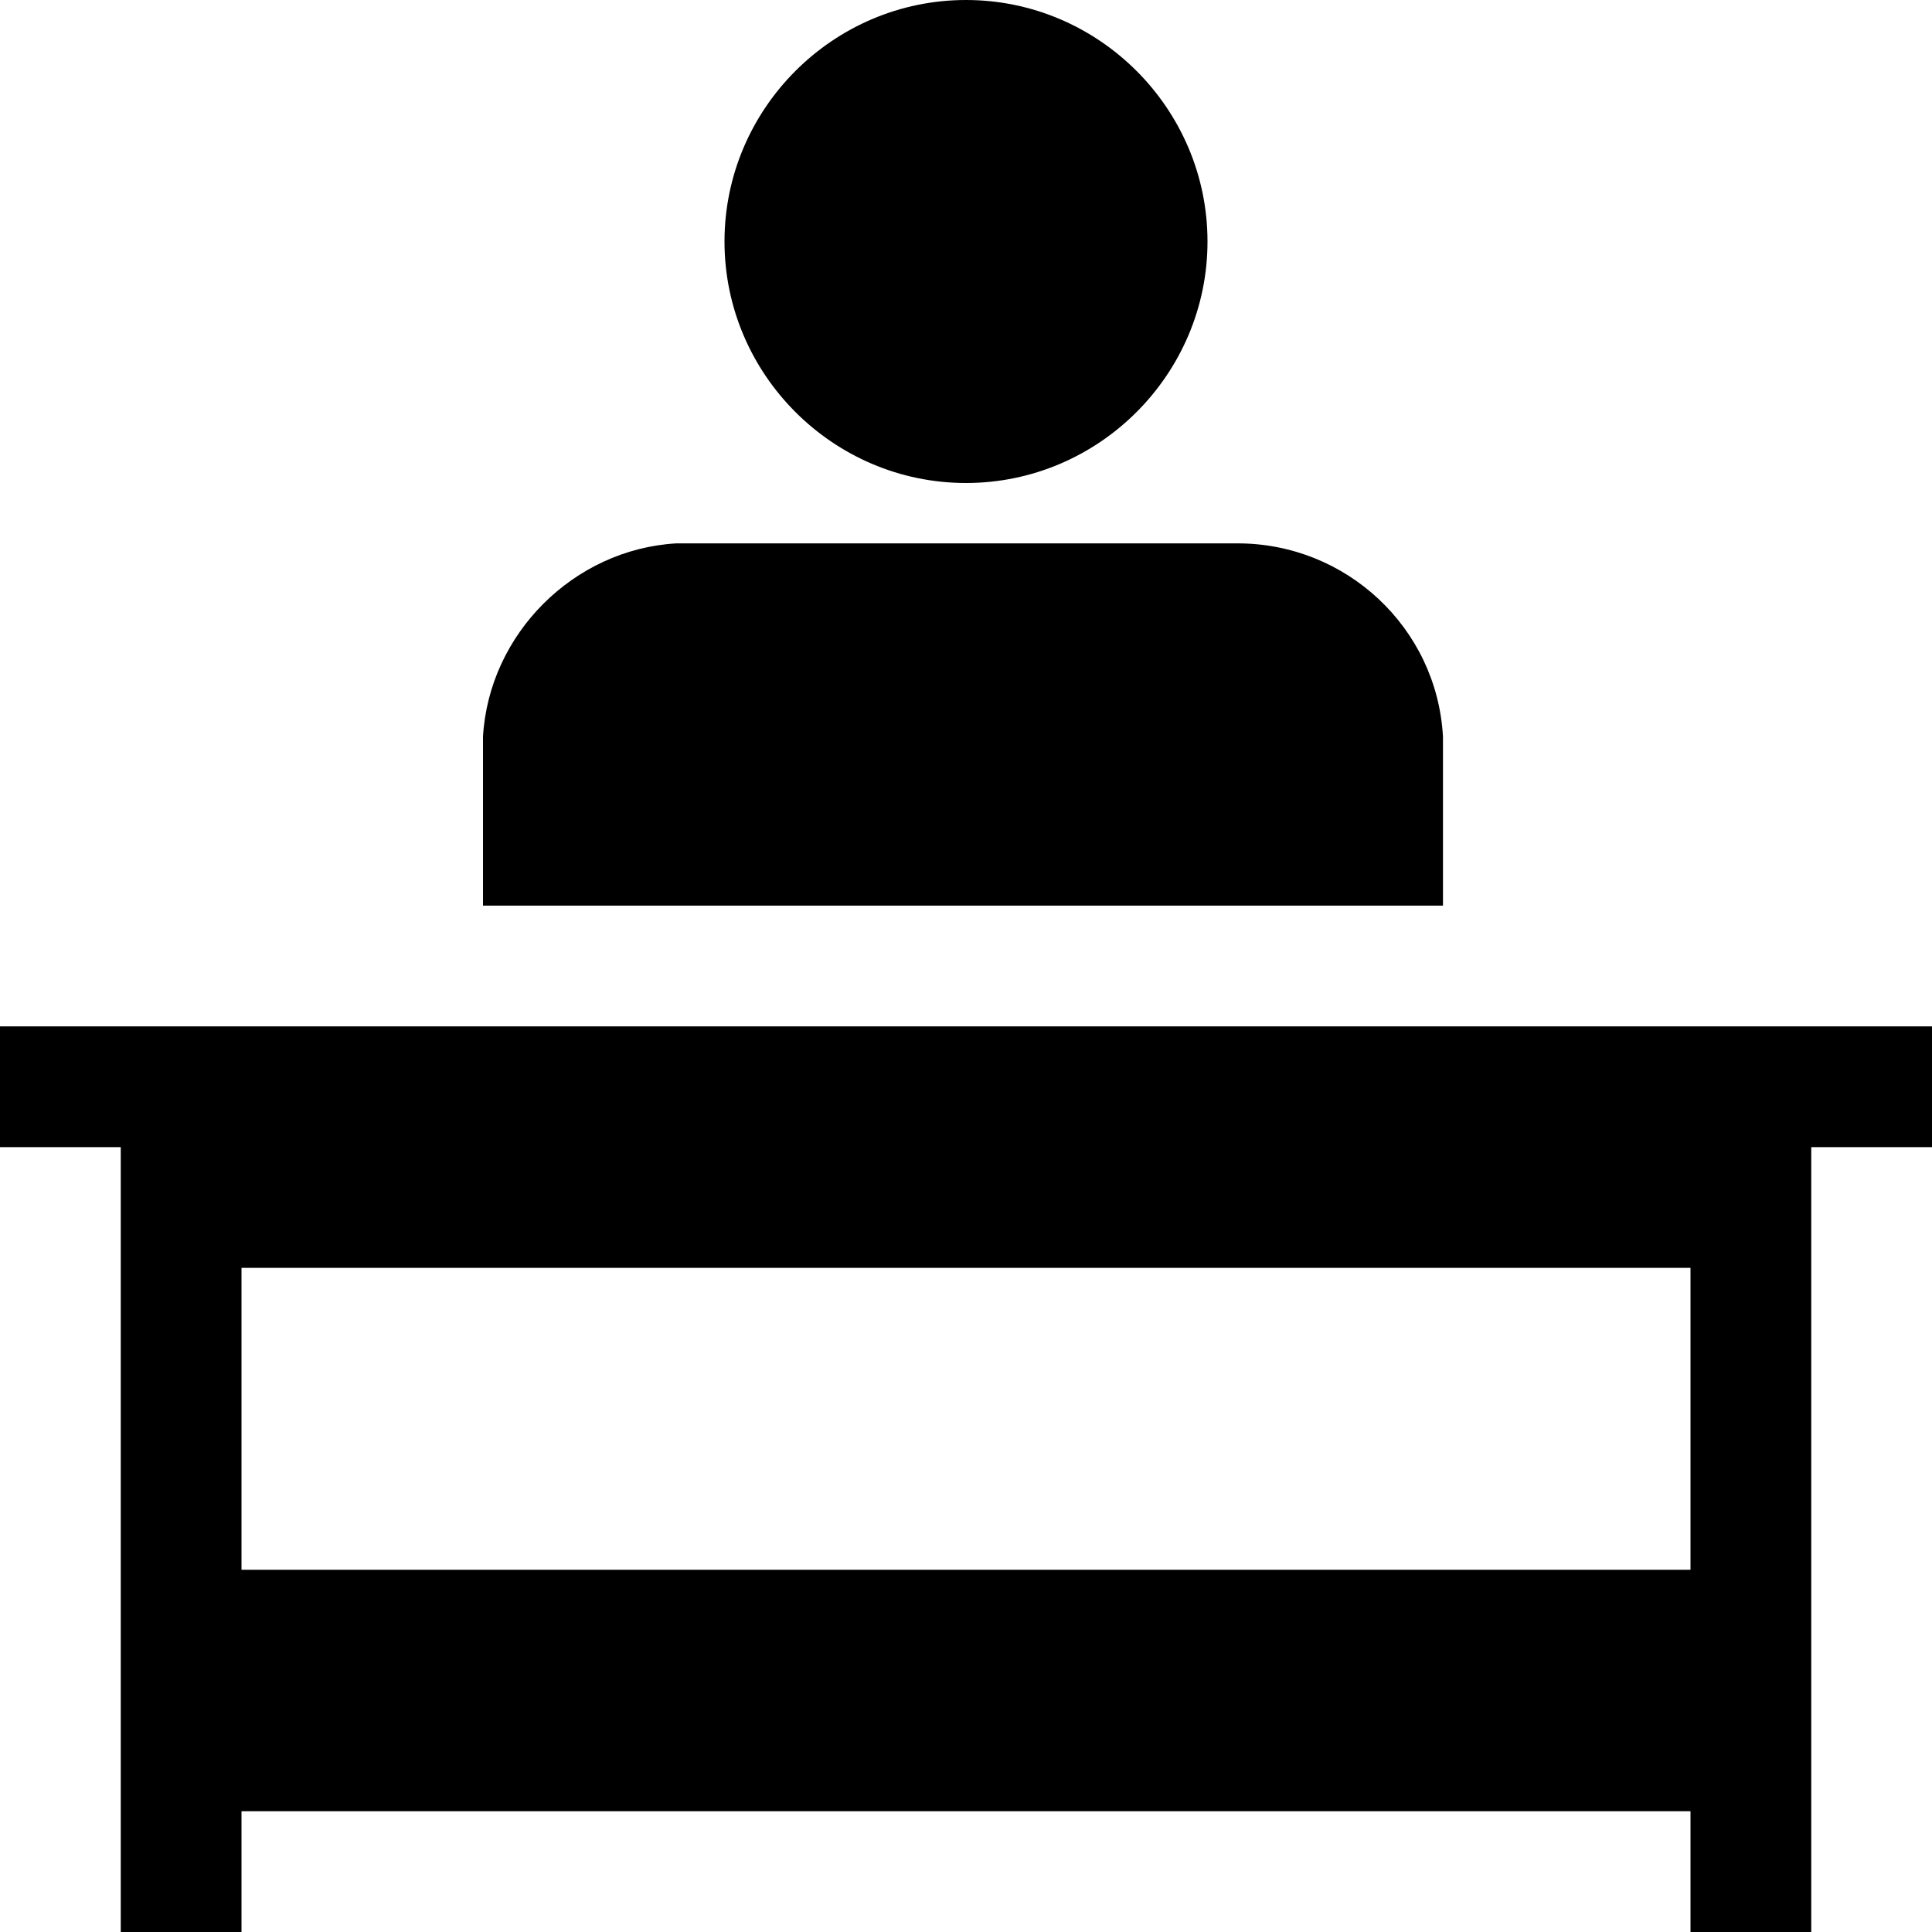 <svg xmlns="http://www.w3.org/2000/svg" viewBox="0 0 32 32" fill-rule="evenodd">
  <path d="M16 8c2.2 0 4-1.8 4-4s-1.8-4-4-4-4 1.8-4 4 1.8 4 4 4zm16 9v2h-2v13h-2v-2H4v2H2V19H0v-2h32zm-4 9v-5H4v5h24zM8 15v-2.8c.1-1.7 1.5-3.1 3.2-3.2h9.3c1.8 0 3.3 1.4 3.4 3.2V15H8z"/>
</svg>
